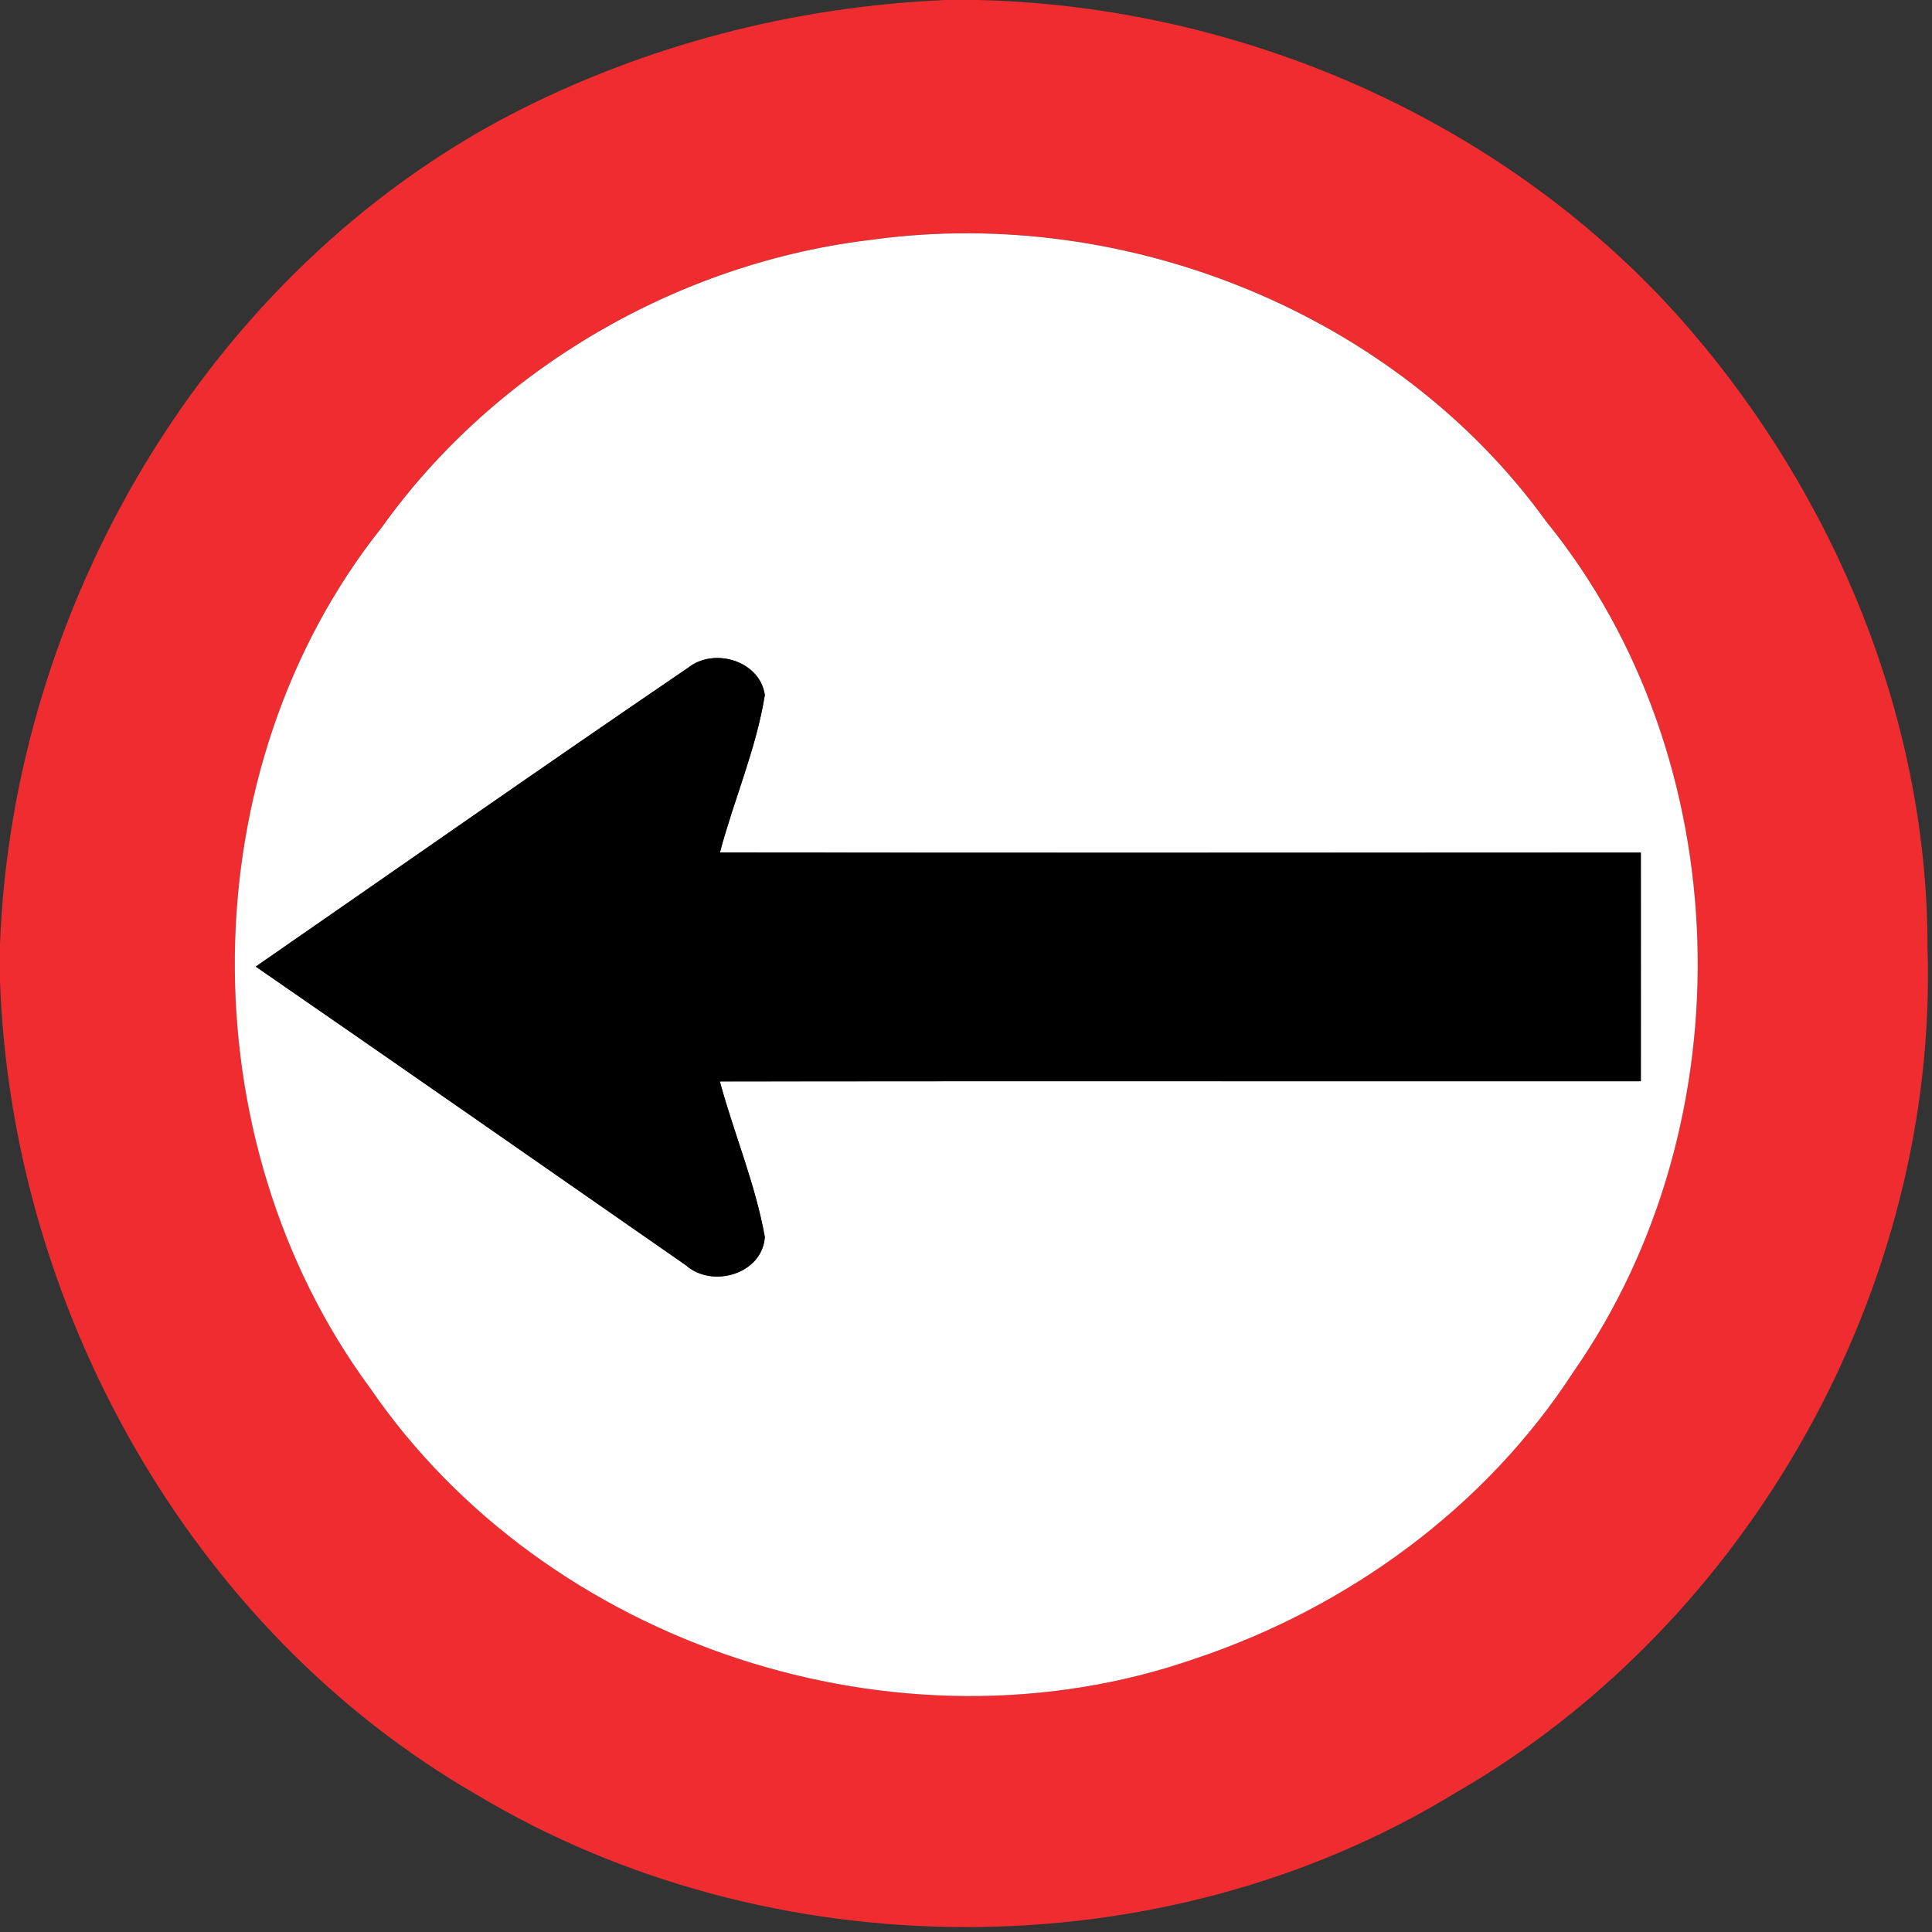 <!-- Generated by IcoMoon.io -->
<svg version="1.1" xmlns="http://www.w3.org/2000/svg" width="24" height="24" viewBox="0 0 24 24">
<rect x="0" y="0" width="24" height="24" fill="#333333" stroke="none"/>
<title>regulatory--turn-left--g3</title>
<path fill="#ef2c30" d="M11.731 0h0.42c3.257 0.078 6.479 1.475 8.671 3.899 1.92 2.14 3.124 4.973 3.122 7.864 0.139 4.217-2.21 8.41-5.868 10.511-3.642 2.227-8.508 2.208-12.162 0.016-3.557-2.053-5.779-6.056-5.915-10.13v-0.414c0.157-4.224 2.573-8.353 6.349-10.325 1.664-0.859 3.511-1.339 5.382-1.42M10.86 2.974c-2.407 0.275-4.702 1.597-6.114 3.572-2.4 3.010-2.426 7.607-0.151 10.692 2.192 3.204 6.577 4.643 10.243 3.368 1.903-0.635 3.614-1.878 4.71-3.569 2.161-3.101 2.053-7.614-0.34-10.559-1.864-2.582-5.209-3.925-8.348-3.505z"></path>
<path fill="#fff" d="M10.86 2.974c3.139-0.42 6.485 0.923 8.348 3.505 2.393 2.945 2.501 7.458 0.34 10.559-1.096 1.691-2.807 2.934-4.71 3.569-3.666 1.274-8.051-0.164-10.243-3.368-2.275-3.085-2.249-7.682 0.151-10.692 1.412-1.975 3.707-3.298 6.114-3.572M8.543 8.299c-1.798 1.223-3.578 2.471-5.366 3.709 1.786 1.232 3.565 2.473 5.346 3.712 0.325 0.287 0.946 0.108 0.978-0.352-0.118-0.661-0.384-1.286-0.559-1.934 3.814-0.005 7.627 0 11.441-0.002 0-0.947 0.001-1.894 0-2.84-3.814 0-7.627 0.004-11.44-0.001 0.173-0.656 0.451-1.286 0.558-1.957-0.061-0.428-0.638-0.596-0.958-0.334z"></path>
<path fill="#000" d="M8.543 8.299c0.319-0.263 0.896-0.095 0.958 0.334-0.107 0.671-0.385 1.301-0.558 1.957 3.812 0.005 7.626 0.001 11.44 0.001 0.001 0.947 0 1.894 0 2.84-3.814 0.002-7.627-0.002-11.441 0.002 0.175 0.648 0.442 1.273 0.559 1.934-0.032 0.46-0.653 0.638-0.978 0.352-1.781-1.238-3.56-2.479-5.346-3.712 1.788-1.238 3.569-2.486 5.366-3.709z"></path>
</svg>
